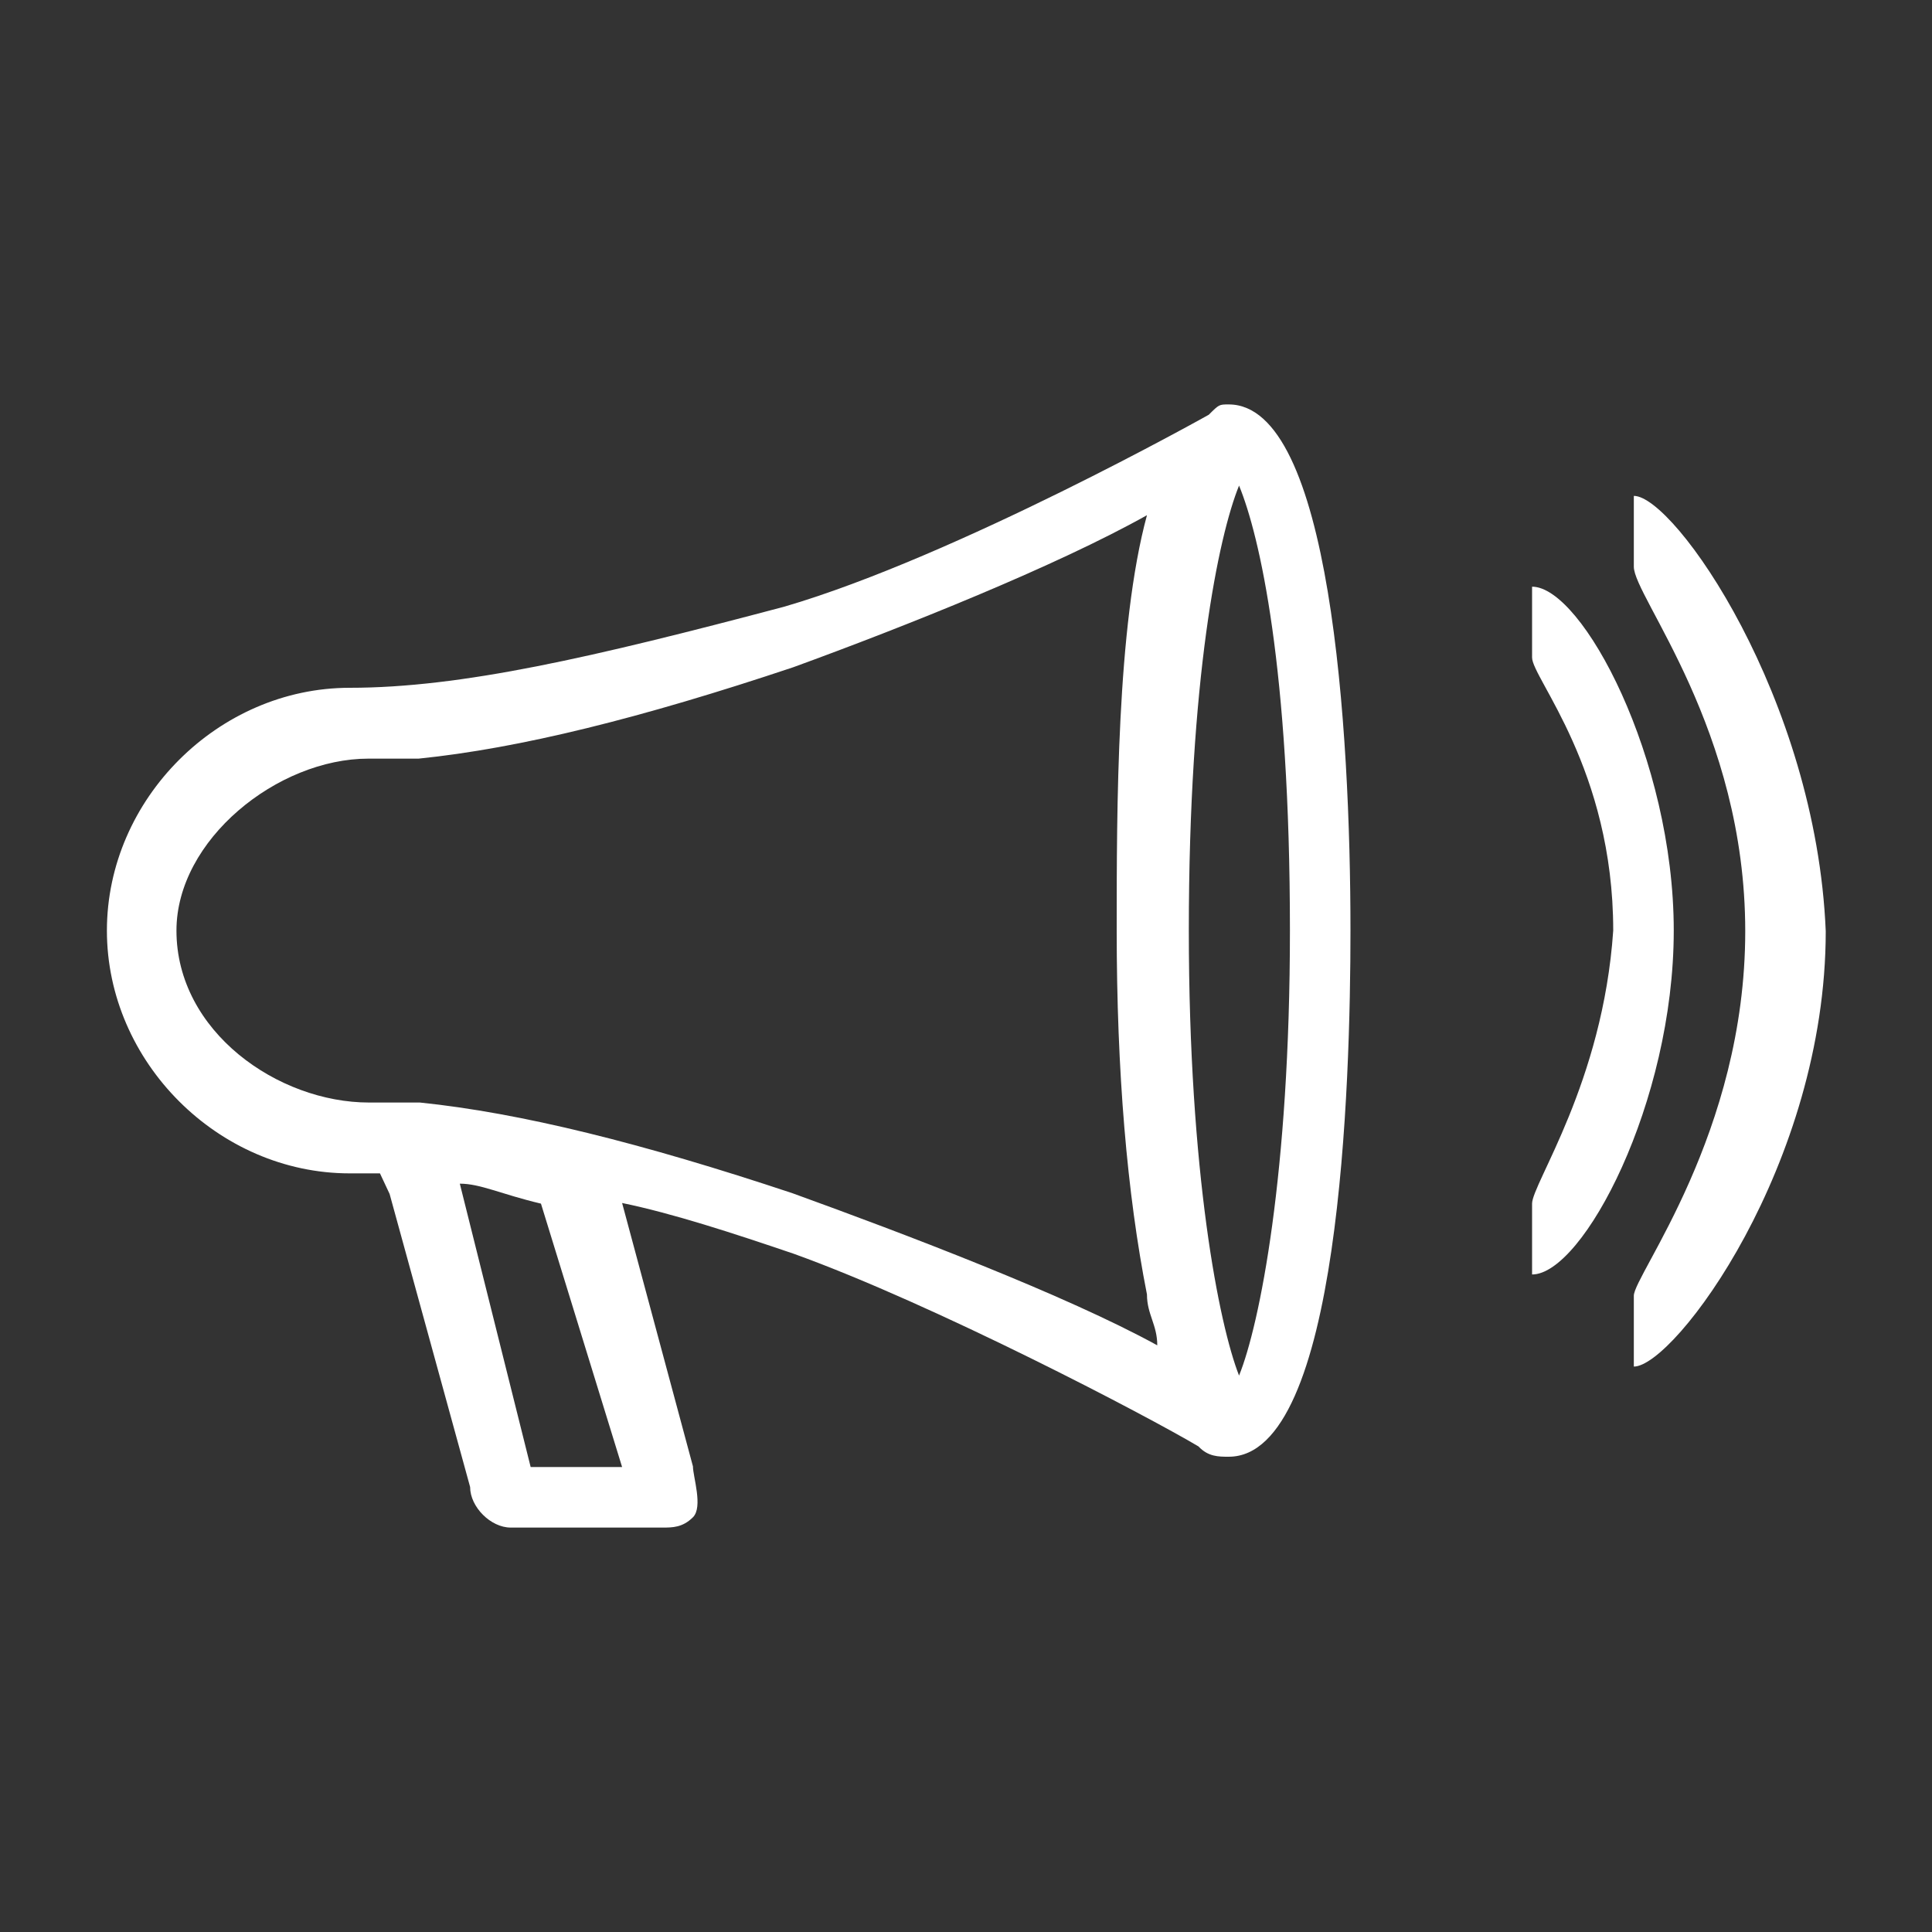 <?xml version="1.0" encoding="utf-8"?>
<!-- Generator: Adobe Illustrator 18.0.0, SVG Export Plug-In . SVG Version: 6.00 Build 0)  -->
<!DOCTYPE svg PUBLIC "-//W3C//DTD SVG 1.1//EN" "http://www.w3.org/Graphics/SVG/1.1/DTD/svg11.dtd">
<svg version="1.1" id="Layer_1" xmlns="http://www.w3.org/2000/svg" xmlns:xlink="http://www.w3.org/1999/xlink" x="0px" y="0px"
	 viewBox="0 0 300 300" enable-background="new 0 0 300 300" xml:space="preserve">
<rect x="0" y="0" width="300" height="300" fill="#333333" stroke="none"/>
<g>
	<path fill="#FFFFFF" d="M186.1,224.6c1.5,1.6,3.1,1.6,4.7,1.6c17.3,0,18.9-58.1,18.9-81.7c0-31.4-3.1-81.7-18.9-81.7
		c-1.5,0-1.5,0-3.1,1.6l0,0c0,0-39.2,22-65.9,29.8c-29.8,7.9-50.2,12.6-67.5,12.6c-20.4,0-37.7,17.3-37.7,37.7s17.3,37.7,37.7,37.7
		c1.5,0,1.5,0,4.7,0l1.5,3.2l12.5,45.5c0,3.1,3.2,6.3,6.3,6.3h23.6c1.5,0,3.1,0,4.7-1.6s0-6.3,0-7.9l-11-40.9
		c7.8,1.6,17.3,4.7,26.7,7.9C145.2,202.6,178.2,219.9,186.1,224.6z M192.4,75.4c3.2,7.8,7.9,28.2,7.9,69.1c0,37.7-4.7,61.2-7.9,69.1
		c-3.1-7.9-7.8-31.4-7.8-69.1C184.6,105.3,189.2,83.3,192.4,75.4z M96.6,227.8H82.4l-11-44c3.2,0,6.3,1.6,12.6,3.1L96.6,227.8z
		 M65.2,171.2c0,0-6.3,0-7.9,0c-14.1,0-29.9-11-29.9-26.7c0-14.1,15.7-26.7,29.8-26.7c1.6,0,7.8,0,7.8,0
		c15.7-1.6,34.6-6.3,58.2-14.2c17.3-6.3,40.8-15.7,54.9-23.6c-4.7,17.3-4.7,45.6-4.7,64.4c0,22,1.6,40.9,4.7,56.6
		c0,3.1,1.6,4.7,1.6,7.9c-14.2-7.8-39.2-17.3-56.6-23.6C99.7,177.5,80.8,172.8,65.2,171.2z"/>
	<path fill="#FFFFFF" d="M237.9,186.9v11c7.9,0,22-26.7,22-53.4s-14.2-53.4-22-53.4v11l0,0c0,3.2,12.6,17.3,12.6,42.4
		C248.9,168.1,237.9,183.8,237.9,186.9L237.9,186.9z"/>
	<path fill="#FFFFFF" d="M253.7,77v11l0,0c0,4.7,17.3,25.2,17.3,56.6s-17.3,53.4-17.3,56.6l0,0v11c6.3,0,29.8-31.4,29.8-67.6
		C282,108.4,260,77,253.7,77z M255.2,88L255.2,88C253.7,88,255.2,88,255.2,88z"/>
</g>
</svg>
